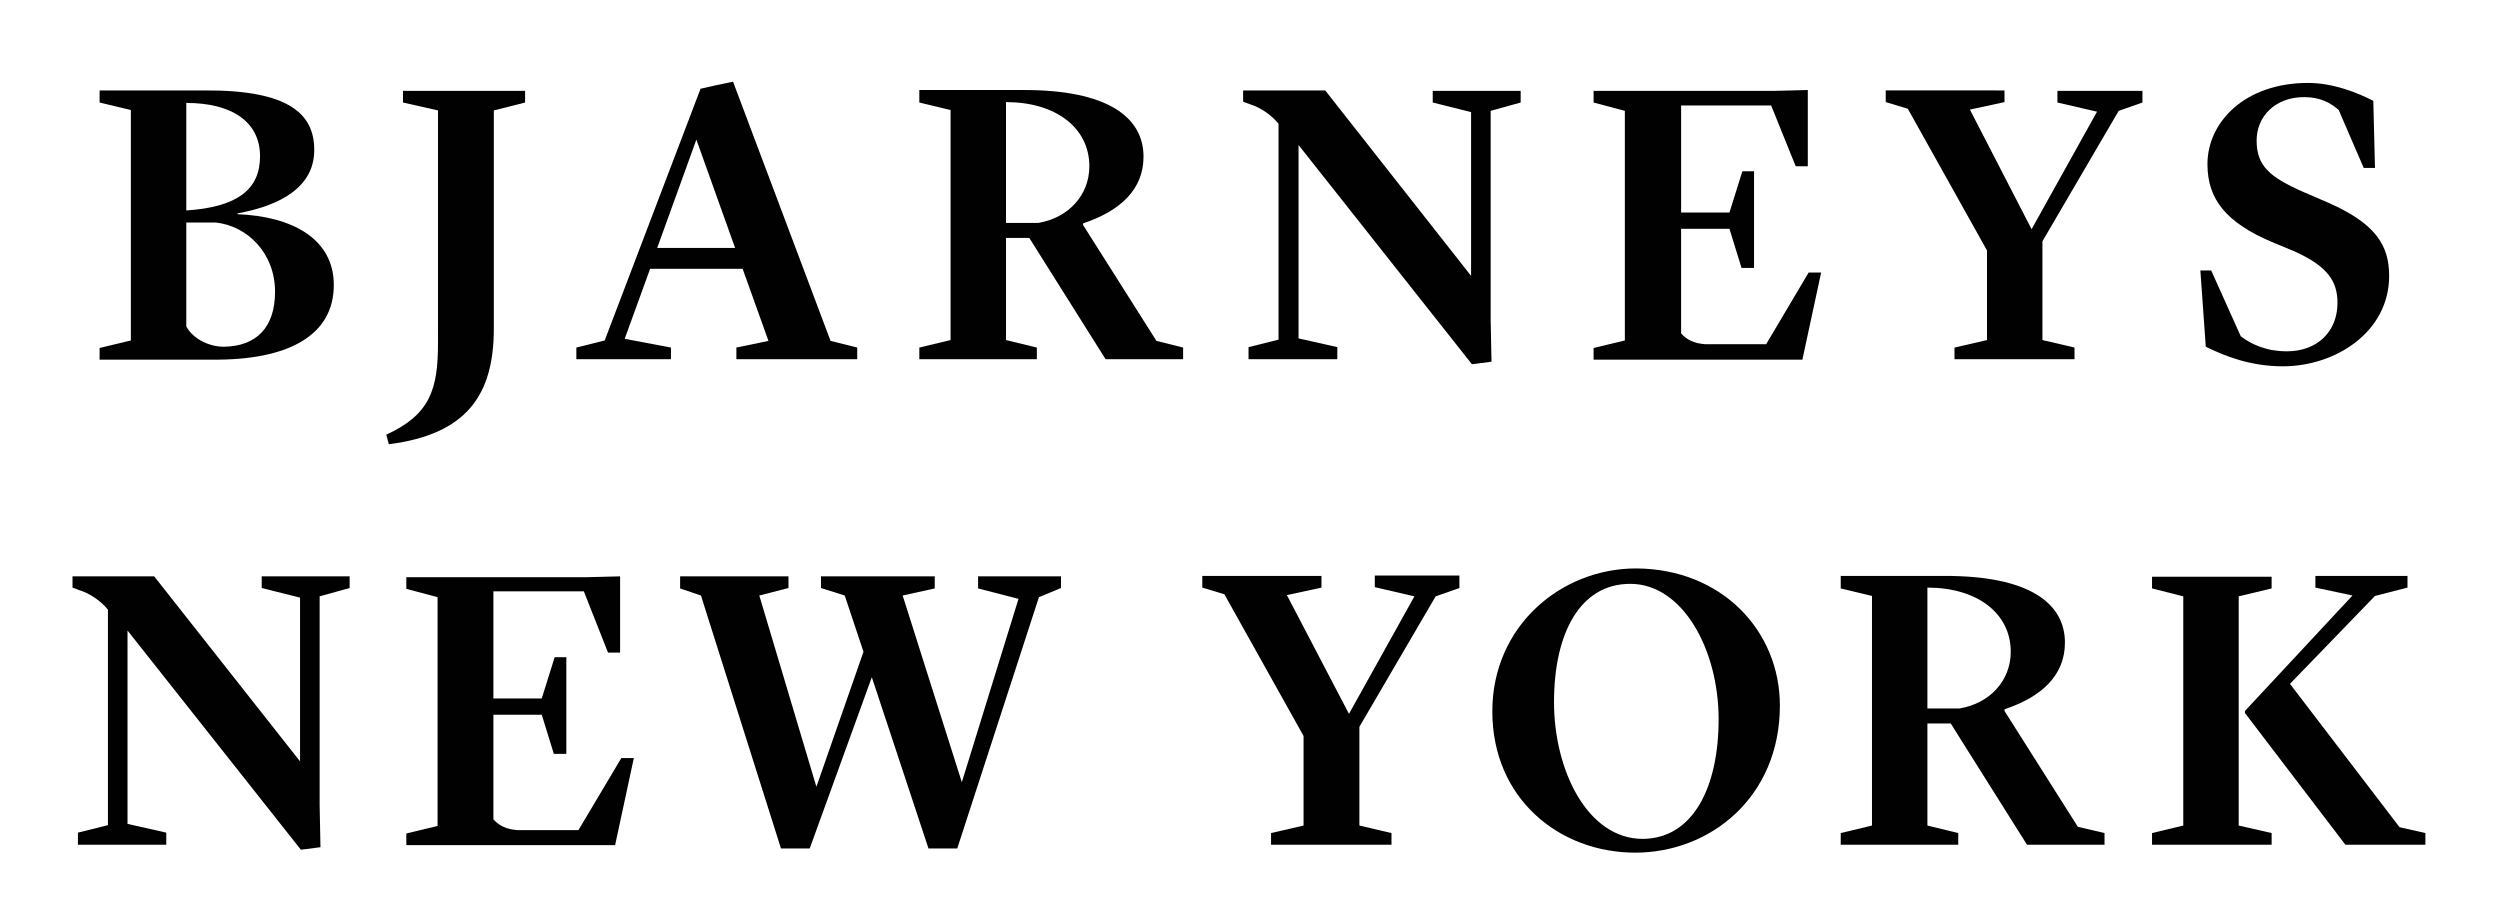 <?xml version="1.0" encoding="utf-8"?>
<!-- Generator: Adobe Illustrator 18.0.0, SVG Export Plug-In . SVG Version: 6.00 Build 0)  -->
<!DOCTYPE svg PUBLIC "-//W3C//DTD SVG 1.1//EN" "http://www.w3.org/Graphics/SVG/1.1/DTD/svg11.dtd">
<svg version="1.1" id="Layer_1" xmlns="http://www.w3.org/2000/svg" xmlns:xlink="http://www.w3.org/1999/xlink" x="0px" y="0px"
	 viewBox="0 0 599.9 219.2" enable-background="new 0 0 599.9 219.2" xml:space="preserve">
<g>
	<path fill="none" stroke="#5A5121" stroke-width="0.842" stroke-miterlimit="1.684" d="M-648.5-74.8l-2.9-13.5l-8.5,1.8l2.6,12.4
		c0.4,2-0.4,4.3-3.6,5c-1.4,0.3-5.2,1.1-5.6,1.1l1.3,6.3c0.5,0,3.8-0.5,7-1.2C-650.6-64.6-647.4-69.6-648.5-74.8z"/>
</g>
<g>
	<path fill="#010101" d="M57,51.4c12.8,0.5,23.1,5.7,23.1,17c0,11.9-10.6,18.1-29.3,17.9H23.9v-2.8l7.5-1.8V26.4l-7.5-1.8v-2.9h25.4
		c20.2-0.1,26.1,5.8,26.1,14.2C75.5,45,67,49.4,57,51.2V51.4z M44.7,50.5c12.2-0.8,17.7-5,17.7-13c0-8.3-6.8-12.8-17.7-12.8V50.5z
		 M44.7,78.3c1.3,2.6,5,4.9,9,4.9C61.5,83.1,66,78.6,66,70c0-9.3-6.7-15.8-14.2-16.6h-7.1V78.3z"/>
	<path fill="#010101" d="M118.5,78.8c0,15.9-6.4,25.4-25.2,27.8l-0.6-2.3c10.5-4.8,12.4-10.9,12.4-21.9V26.5l-8.4-1.9v-2.8H126v2.8
		l-7.5,1.9V78.8z"/>
	<path fill="#010101" d="M205.7,83.4v2.8h-29v-2.8l7.7-1.6l-6.2-17.3h-22.2l-6.1,16.8l11.1,2.1v2.8h-22.7v-2.8l6.8-1.7l23-60.4
		l3.5-0.8l4.3-0.9l23.4,62.2L205.7,83.4z M176.4,59.5l-9.3-26l-9.4,26H176.4z"/>
	<path fill="#010101" d="M283.9,83.4v2.8h-18.6L250.7,63l-3.7-5.9h-5.6v24.5l7.4,1.8v2.8h-28.2v-2.8l7.5-1.8V26.4l-7.5-1.8v-3h24.7
		c20.6-0.1,29.1,6.6,29.1,16c0,7.8-5.5,13-14.5,16V54l17.6,27.8L283.9,83.4z M249.1,53.5c7.3-1.2,12.3-6.7,12.3-13.6
		c0-9.2-8-15.4-20-15.4v29H249.1z"/>
	<path fill="#010101" d="M357.7,26.6v50.1l0.2,10.1l-4.7,0.6l-41.6-52.6v46.4l9.3,2.1v2.9h-21.3v-2.9l7.2-1.8V29.7
		c-1.7-2.1-4.3-3.9-6.9-4.7l-1.6-0.6v-2.7H318l35,44.5V26.9l-9.2-2.3v-2.8h21.1v2.8L357.7,26.6z"/>
	<path fill="#010101" d="M437,65.4l-4.5,20.9h-50.1v-2.8l7.5-1.8V26.6l-7.5-2v-2.8H426l7.8-0.2v18.3h-2.9L425,25.3h-21.6V51H415
		l3.1-9.9h2.8v23.2h-3l-2.9-9.4h-11.6V80c1.4,1.6,3.2,2.4,5.8,2.6h14.6L434,65.4H437z"/>
	<path fill="#010101" d="M514.1,21.8v2.8l-5.7,2l-18.3,31.3v23.7l7.7,1.8v2.8H469v-2.8l7.8-1.8V60.1l-19-34l-5.3-1.6v-2.8H481v2.8
		l-8.3,1.8L487.5,55l15.7-28.2l-9.5-2.2v-2.8H514.1z"/>
	<path fill="#010101" d="M558.6,48.6c11.4,5,14.7,10.2,14.7,17.6c0,13.5-12.9,21.7-25.5,21.7c-7.9,0-14-2.5-18.5-4.7l-1.3-18.3h2.6
		l7.1,15.8c2.4,1.8,5.9,3.6,11.1,3.6c7.2,0,12.1-4.7,12.1-11.6c0-5.1-2.2-8.8-10.6-12.5L545,58c-10.7-4.6-15.3-10.1-15.3-18.6
		c0-10.2,9.1-19.5,24.1-19.5c6.2,0,12,2.4,15.7,4.3l0.4,16.1h-2.7l-6-13.9c-1.8-1.6-4.3-3.1-8.3-3.1c-7,0-11.4,4.7-11.4,10.4
		c0,6.1,3.1,8.8,11.3,12.4L558.6,48.6z"/>
</g>
<g>
	<path fill="#010101" d="M76.7,143.1v50.1l0.2,10.1l-4.7,0.6l-41.6-52.6v46.4l9.3,2.1v2.9H18.7v-2.9l7.2-1.8v-51.7
		c-1.7-2.1-4.3-3.9-6.9-4.7l-1.6-0.6v-2.7H37L72,182.7v-39.3l-9.2-2.3v-2.8h21.1v2.8L76.7,143.1z"/>
	<path fill="#010101" d="M152.1,181.9l-4.5,20.9H97.5v-2.8l7.5-1.8v-54.9l-7.5-2v-2.8H141l7.8-0.2v18.3h-2.9l-5.8-14.7h-21.7v25.7
		h11.6l3.1-9.9h2.8v23.2h-3l-2.9-9.4h-11.6v25.1c1.4,1.6,3.2,2.4,5.8,2.6h14.6l10.3-17.3H152.1z"/>
	<path fill="#010101" d="M254.6,138.3v2.8l-5.3,2.2l-19.6,60.3h-6.9l-13.6-41.1l-14.9,41.1h-6.9l-19.2-60.7l-5-1.7v-2.9h26v2.8
		l-7,1.8l13.7,45.9l11.3-32.4l-4.5-13.5l-5.7-1.8v-2.8h27.3v2.9l-7.7,1.7l14.2,44.8l13.6-44l-9.7-2.5v-2.9H254.6z"/>
	<path fill="#010101" d="M350.2,138.3v2.8l-5.7,2l-18.3,31.3v23.7l7.7,1.8v2.8H305v-2.8l7.8-1.8v-21.5l-19-34l-5.3-1.6v-2.8h28.6
		v2.8l-8.3,1.8l14.9,28.5l15.7-28.2l-9.5-2.2v-2.8H350.2z"/>
	<path fill="#010101" d="M427.1,169.3c0,22-16.7,35.3-34.7,35.3c-18.3,0-34.3-13-34.3-33.9c0-20.5,16.5-34.3,34.5-34.3
		C413.2,136.5,427.1,151.4,427.1,169.3z M412.4,172.6c0-16.7-8.6-32.5-21.2-32.5c-12.1,0-18.3,11.9-18.3,28.4
		c0,16.3,8,32.8,21.3,32.8C406.4,201.2,412.4,188.7,412.4,172.6z"/>
	<path fill="#010101" d="M505,199.9v2.8h-18.6l-14.6-23.2l-3.7-5.9h-5.6v24.5l7.4,1.8v2.8h-28.2v-2.8l7.5-1.8v-55.1l-7.5-1.8v-3
		h24.7c20.6-0.1,29.1,6.6,29.1,16c0,7.8-5.5,13-14.5,16v0.4l17.6,27.8L505,199.9z M470.2,170c7.3-1.2,12.3-6.7,12.3-13.6
		c0-9.2-8-15.4-20-15.4v29H470.2z"/>
	<path fill="#010101" d="M537.2,198.1l7.9,1.8v2.8h-28.7v-2.8l7.5-1.8v-55l-7.5-1.9v-2.8h28.7v2.8l-7.9,1.9V198.1z M582,199.9v2.8
		h-19.2l-24.1-31.6v-0.5l25.8-27.7l-8.9-1.9v-2.8h22.1v2.8l-7.8,2l-20.4,21.1l26.3,34.4L582,199.9z"/>
</g>
</svg>
